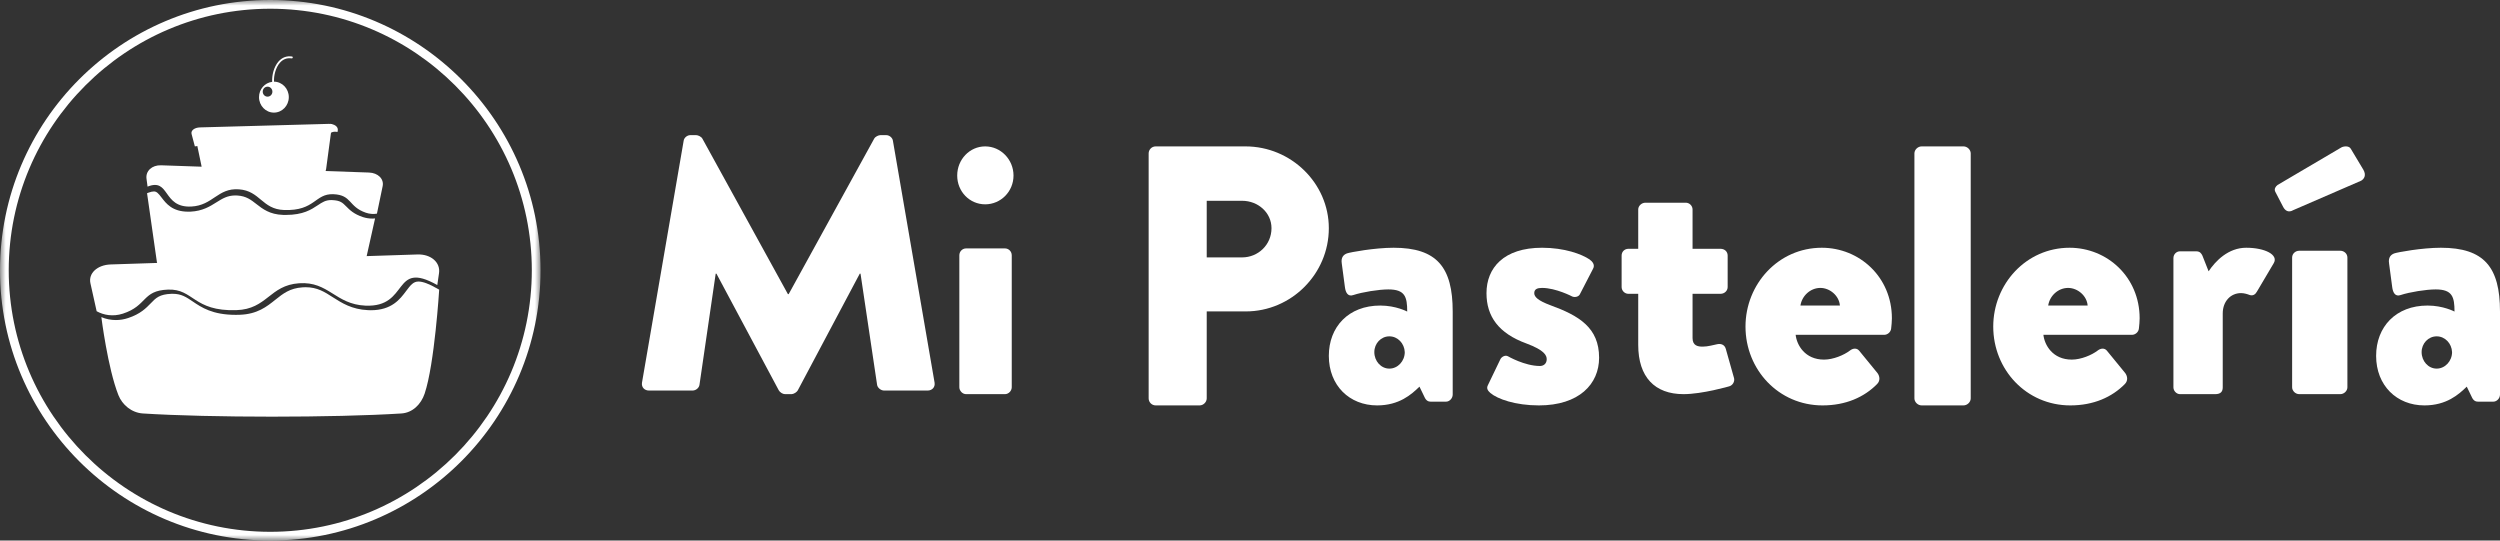<?xml version="1.0" encoding="UTF-8"?>
<svg width="222px" height="48px" viewBox="0 0 222 48" version="1.1" xmlns="http://www.w3.org/2000/svg" xmlns:xlink="http://www.w3.org/1999/xlink">
    <rect x="0" y="0" width="222" height="48" fill="#333333" stroke="none"/>
    <title>Mi Pasteleria</title>
    <defs>
        <polygon id="path-1" points="0 0 48 0 48 48 0 48"></polygon>
    </defs>
    <g id="Page-1" stroke="none" stroke-width="1" fill="none" fill-rule="evenodd">
        <g id="BED-|-22" transform="translate(-113, -51)">
            <g id="Mi-Pasteleria" transform="translate(113, 51)">
                <g id="Group-3" transform="translate(0, 0)">
                    <mask id="mask-2" fill="white">
                        <use xlink:href="#path-1"></use>
                    </mask>
                    <g id="Clip-2"></g>
                    <path d="M24,0.775 C11.194,0.775 0.775,11.194 0.775,24 C0.775,36.806 11.194,47.225 24,47.225 C36.806,47.225 47.225,36.806 47.225,24 C47.225,11.194 36.806,0.775 24,0.775 M24,48 C10.766,48 0,37.234 0,24 C0,10.766 10.766,-3.50800519e-05 24,-3.50800519e-05 C37.234,-3.50800519e-05 48,10.766 48,24 C48,37.234 37.234,48 24,48" id="Fill-1" fill="#FFFFFF" mask="url(#mask-2)"></path>
                </g>
                <path d="M37.158,25 C36.713,25 36.464,25.305 36.061,25.846 C35.524,26.565 34.789,27.549 32.927,27.549 C32.844,27.549 32.756,27.545 32.665,27.541 C31.248,27.476 30.352,26.906 29.564,26.401 C28.818,25.919 28.17,25.505 27.143,25.505 C27.05,25.505 26.96,25.509 26.863,25.516 C25.735,25.592 25.136,26.071 24.44,26.627 C23.694,27.225 22.85,27.901 21.289,27.952 C21.166,27.956 21.053,27.959 20.939,27.959 C18.862,27.959 17.892,27.298 17.109,26.768 C16.549,26.387 16.104,26.09 15.348,26.09 L15.225,26.09 C14.158,26.133 13.848,26.452 13.38,26.94 C12.974,27.36 12.467,27.883 11.378,28.242 C11.024,28.362 10.656,28.42 10.294,28.42 C9.848,28.42 9.406,28.333 9,28.159 C9,28.159 9.565,32.682 10.512,35.082 C10.855,35.952 11.687,36.652 12.69,36.716 C18.626,37.095 29.663,37.095 35.642,36.716 C36.644,36.652 37.392,35.895 37.709,34.951 C38.588,32.343 39,25.722 39,25.722 L38.807,25.614 C38.099,25.207 37.548,25 37.158,25" id="Fill-4" fill="#FFFFFF"></path>
                <path d="M37.073,22.596 L32.56,22.743 L33.306,19.399 C33.223,19.406 33.144,19.41 33.061,19.41 C32.789,19.41 32.512,19.367 32.24,19.282 C31.422,19.015 31.048,18.638 30.746,18.332 C30.413,17.997 30.215,17.798 29.5,17.769 L29.417,17.766 C28.913,17.766 28.624,17.957 28.22,18.225 C27.642,18.609 26.922,19.086 25.379,19.086 C25.296,19.086 25.213,19.086 25.125,19.083 C23.949,19.043 23.323,18.552 22.77,18.121 C22.284,17.741 21.862,17.413 21.091,17.363 C21.025,17.356 20.96,17.356 20.897,17.356 C20.197,17.356 19.744,17.637 19.223,17.964 C18.64,18.332 17.978,18.745 16.917,18.794 C16.846,18.798 16.781,18.798 16.72,18.798 C15.303,18.798 14.755,18.075 14.352,17.548 C14.054,17.157 13.909,17 13.663,17 C13.541,17 13.379,17.036 13.19,17.107 L13.058,17.157 L13.931,23.259 C13.935,23.29 13.947,23.318 13.954,23.349 L9.831,23.483 C8.639,23.522 7.832,24.27 8.03,25.156 L8.582,27.637 C9.196,27.979 10.026,28.137 10.908,27.853 C13.1,27.141 12.607,25.806 14.908,25.717 C17.211,25.627 17.152,27.666 20.992,27.541 C23.732,27.452 23.933,25.331 26.564,25.153 C29.195,24.975 29.764,27.02 32.447,27.141 C36.393,27.319 34.804,23.046 38.832,25.313 L38.985,24.255 C39.125,23.301 38.265,22.558 37.073,22.596" id="Fill-6" fill="#FFFFFF"></path>
                <path d="M17.303,13 C17.409,12.991 17.518,12.972 17.623,12.945 C18.644,12.666 18.411,12.146 19.487,12.112 C20.558,12.074 20.535,12.871 22.321,12.82 C23.602,12.786 23.693,11.96 24.918,11.892 C26.144,11.821 26.413,12.62 27.662,12.666 C29.239,12.724 28.919,11.515 29.971,11.718 L29.995,11.585 C30.049,11.248 29.689,10.988 29.192,11 L17.769,11.313 C17.268,11.325 16.93,11.589 17.012,11.901 L17.303,13 Z" id="Fill-8" fill="#FFFFFF"></path>
                <path d="M13.103,16.572 C15.109,15.77 14.408,18.466 16.984,18.341 C18.917,18.246 19.325,16.675 21.217,16.812 C23.114,16.949 23.258,18.58 25.23,18.649 C27.991,18.744 27.951,17.177 29.607,17.245 C31.263,17.314 30.908,18.341 32.486,18.889 C32.832,19.006 33.165,19.025 33.472,18.972 L33.979,16.534 C34.115,15.892 33.568,15.347 32.758,15.321 L28.914,15.187 C28.935,15.131 28.951,15.073 28.959,15.013 L29.493,11.031 L29.427,11.015 C29.379,11.004 29.348,11 29.331,11 C29.265,11 29.195,11.087 29.045,11.297 C28.787,11.655 28.402,12.198 27.429,12.198 C27.386,12.198 27.346,12.195 27.302,12.195 C26.588,12.16 26.137,11.856 25.773,11.616 C25.458,11.403 25.208,11.24 24.83,11.24 C24.796,11.24 24.761,11.24 24.726,11.244 C24.301,11.274 24.073,11.464 23.785,11.703 C23.434,11.996 23.004,12.358 22.207,12.385 C22.15,12.385 22.093,12.388 22.041,12.388 C21.024,12.388 20.529,12.039 20.169,11.784 C19.911,11.601 19.775,11.514 19.534,11.514 L19.487,11.514 C19.113,11.529 19.03,11.616 18.829,11.833 C18.64,12.039 18.382,12.32 17.834,12.51 C17.707,12.552 17.575,12.582 17.445,12.598 L17.906,14.803 L14.302,14.678 C13.497,14.651 12.913,15.188 13.011,15.88 L13.103,16.572 Z" id="Fill-10" fill="#FFFFFF"></path>
                <path d="M23.757,7.696 C23.998,7.696 24.189,7.894 24.189,8.14 C24.189,8.385 23.998,8.583 23.757,8.583 C23.521,8.583 23.33,8.385 23.33,8.14 C23.33,7.894 23.521,7.696 23.757,7.696 M24.323,10 C25.052,10 25.646,9.383 25.646,8.626 C25.646,7.868 25.057,7.257 24.332,7.252 C24.304,6.716 24.477,6.005 24.854,5.575 C25.136,5.252 25.49,5.121 25.906,5.186 C25.948,5.193 25.992,5.16 25.999,5.114 C26.006,5.068 25.975,5.024 25.93,5.017 C25.465,4.946 25.05,5.098 24.732,5.461 C24.314,5.938 24.137,6.694 24.168,7.267 C23.513,7.348 23,7.92 23,8.626 C23,9.383 23.594,10 24.323,10" id="Fill-12" fill="#FFFFFF"></path>
                <path d="M60.707,12.511 C60.74,12.224 61.034,12 61.296,12 L61.819,12 C61.983,12 62.277,12.128 62.376,12.319 L69.967,26.12 L70.033,26.12 L77.624,12.319 C77.722,12.128 78.017,12 78.181,12 L78.704,12 C78.966,12 79.26,12.224 79.293,12.511 L82.991,33.978 C83.057,34.393 82.762,34.681 82.369,34.681 L78.508,34.681 C78.214,34.681 77.919,34.425 77.886,34.17 L76.414,24.299 L76.348,24.299 L70.851,34.649 C70.753,34.84 70.458,35 70.294,35 L69.706,35 C69.509,35 69.248,34.84 69.149,34.649 L63.619,24.299 L63.554,24.299 L62.114,34.17 C62.081,34.425 61.819,34.681 61.492,34.681 L57.631,34.681 C57.238,34.681 56.944,34.393 57.009,33.978 L60.707,12.511 Z" id="Fill-14" fill="#FFFFFF"></path>
                <path d="M85.189,22.674 C85.189,22.318 85.472,22.059 85.786,22.059 L89.245,22.059 C89.56,22.059 89.843,22.318 89.843,22.674 L89.843,34.385 C89.843,34.709 89.56,35 89.245,35 L85.786,35 C85.472,35 85.189,34.709 85.189,34.385 L85.189,22.674 Z M85,15.588 C85,14.165 86.101,13 87.484,13 C88.868,13 90,14.165 90,15.588 C90,17.012 88.868,18.144 87.484,18.144 C86.101,18.144 85,17.012 85,15.588 L85,15.588 Z" id="Fill-16" fill="#FFFFFF"></path>
                <path d="M110.298,22.857 C111.719,22.857 112.909,21.74 112.909,20.262 C112.909,18.882 111.719,17.83 110.298,17.83 L107.157,17.83 L107.157,22.857 L110.298,22.857 Z M102,13.624 C102,13.296 102.265,13 102.628,13 L110.595,13 C114.661,13 118,16.286 118,20.262 C118,24.336 114.661,27.654 110.628,27.654 L107.157,27.654 L107.157,35.376 C107.157,35.704 106.86,36 106.529,36 L102.628,36 C102.265,36 102,35.704 102,35.376 L102,13.624 Z" id="Fill-18" fill="#FFFFFF"></path>
                <path d="M123.376,32.733 C124.122,32.733 124.743,32.067 124.743,31.267 C124.712,30.5 124.122,29.867 123.376,29.867 C122.63,29.867 122.04,30.5 122.04,31.267 C122.04,32.067 122.63,32.733 123.376,32.733 M122.568,27.133 C123.966,27.133 124.96,27.667 124.96,27.667 C124.96,26.367 124.774,25.7 123.283,25.7 C122.443,25.7 120.983,25.933 120.175,26.2 C119.709,26.367 119.492,26 119.429,25.5 L119.15,23.4 C119.057,22.833 119.336,22.6 119.616,22.5 C119.895,22.4 122.071,22 123.749,22 C127.602,22 129,23.733 129,27.667 L129,35.034 C129,35.367 128.721,35.667 128.41,35.667 L127.042,35.667 C126.856,35.667 126.639,35.6 126.483,35.233 L126.048,34.333 C125.333,35.034 124.246,36 122.288,36 C119.833,36 118,34.234 118,31.6 C118,29.033 119.74,27.133 122.568,27.133" id="Fill-20" fill="#FFFFFF"></path>
                <path d="M132.127,34.2 L133.234,31.9 C133.329,31.7 133.646,31.5 133.899,31.633 C133.899,31.633 135.386,32.5 136.747,32.5 C137.063,32.5 137.348,32.3 137.348,31.9 C137.348,31.567 137.158,31.1 135.544,30.5 C133.076,29.6 132,28.1 132,26.033 C132,23.8 133.519,22 136.937,22 C138.93,22 140.449,22.567 141.146,23.033 C141.43,23.234 141.652,23.533 141.462,23.867 L140.291,26.133 C140.196,26.334 139.88,26.433 139.626,26.334 C139.626,26.334 138.171,25.567 136.937,25.567 C136.525,25.567 136.241,25.667 136.241,26.033 C136.241,26.366 136.589,26.7 137.665,27.1 C140.228,28.033 142,29.1 142,31.767 C142,34.1 140.228,36 136.652,36 C134.563,36 132.981,35.433 132.348,34.9 C132.127,34.7 131.969,34.5 132.127,34.2" id="Fill-22" fill="#FFFFFF"></path>
                <path d="M145.474,26.091 L144.603,26.091 C144.268,26.091 144,25.807 144,25.493 L144,22.691 C144,22.345 144.268,22.093 144.603,22.093 L145.474,22.093 L145.474,18.598 C145.474,18.284 145.776,18 146.111,18 L149.696,18 C150.031,18 150.299,18.284 150.299,18.598 L150.299,22.093 L152.779,22.093 C153.148,22.093 153.416,22.345 153.416,22.691 L153.416,25.493 C153.416,25.807 153.148,26.091 152.779,26.091 L150.299,26.091 L150.299,30.026 C150.299,30.719 150.802,30.781 151.204,30.781 C151.673,30.781 152.176,30.624 152.511,30.561 C152.846,30.498 153.148,30.624 153.248,30.97 L153.985,33.583 C154.052,33.867 153.885,34.213 153.55,34.307 C153.55,34.307 151.171,35 149.495,35 C146.949,35 145.474,33.489 145.474,30.624 L145.474,26.091 Z" id="Fill-24" fill="#FFFFFF"></path>
                <path d="M163.383,27.133 C163.317,26.267 162.499,25.567 161.648,25.567 C160.763,25.567 160.01,26.267 159.879,27.133 L163.383,27.133 Z M161.778,22 C165.119,22 168,24.6 168,28.267 C168,28.5 167.967,28.933 167.935,29.167 C167.902,29.5 167.607,29.733 167.313,29.733 L159.454,29.733 C159.552,30.633 160.272,31.933 161.975,31.933 C162.794,31.933 163.743,31.533 164.267,31.133 C164.562,30.9 164.889,30.9 165.086,31.133 L166.723,33.133 C166.919,33.4 166.985,33.8 166.69,34.1 C165.544,35.267 163.907,36 161.844,36 C157.947,36 155,32.833 155,29 C155,25.233 157.914,22 161.778,22 L161.778,22 Z" id="Fill-26" fill="#FFFFFF"></path>
                <path d="M170,13.624 C170,13.296 170.304,13 170.642,13 L174.358,13 C174.696,13 175,13.296 175,13.624 L175,35.376 C175,35.704 174.696,36 174.358,36 L170.642,36 C170.304,36 170,35.704 170,35.376 L170,13.624 Z" id="Fill-28" fill="#FFFFFF"></path>
                <path d="M185.383,27.133 C185.317,26.267 184.499,25.567 183.648,25.567 C182.763,25.567 182.01,26.267 181.879,27.133 L185.383,27.133 Z M183.778,22 C187.119,22 190,24.6 190,28.267 C190,28.5 189.967,28.933 189.935,29.167 C189.902,29.5 189.607,29.733 189.312,29.733 L181.454,29.733 C181.552,30.633 182.272,31.933 183.975,31.933 C184.794,31.933 185.743,31.533 186.267,31.133 C186.562,30.9 186.889,30.9 187.086,31.133 L188.723,33.133 C188.919,33.4 188.985,33.8 188.69,34.1 C187.544,35.267 185.907,36 183.844,36 C179.947,36 177,32.833 177,29 C177,25.233 179.914,22 183.778,22 L183.778,22 Z" id="Fill-30" fill="#FFFFFF"></path>
                <path d="M193,22.919 C193,22.571 193.276,22.317 193.582,22.317 L195.021,22.317 C195.358,22.317 195.481,22.507 195.573,22.697 L196.124,24.092 C196.737,23.173 197.87,22 199.462,22 C201.147,22 202.341,22.634 201.912,23.363 L200.412,25.9 C200.289,26.122 200.075,26.312 199.738,26.185 C199.585,26.122 199.279,26.027 199.003,26.027 C198.084,26.027 197.379,26.756 197.379,27.834 L197.379,34.397 C197.379,34.778 197.196,35 196.706,35 L193.582,35 C193.276,35 193,34.715 193,34.397 L193,22.919 Z" id="Fill-32" fill="#FFFFFF"></path>
                <path d="M203.541,22.873 C203.541,22.522 203.839,22.267 204.171,22.267 L207.819,22.267 C208.15,22.267 208.449,22.522 208.449,22.873 L208.449,34.394 C208.449,34.713 208.15,35 207.819,35 L204.171,35 C203.839,35 203.541,34.713 203.541,34.394 L203.541,22.873 Z M202.745,18.374 L202.048,17.033 C201.916,16.778 202.081,16.555 202.247,16.427 L207.885,13.108 C208.084,12.98 208.581,12.916 208.747,13.204 L209.875,15.087 C210.14,15.565 209.941,15.884 209.676,16.044 L203.64,18.661 C203.209,18.916 202.91,18.693 202.745,18.374 L202.745,18.374 Z" id="Fill-34" fill="#FFFFFF"></path>
                <path d="M216.376,32.733 C217.122,32.733 217.743,32.067 217.743,31.267 C217.712,30.5 217.122,29.867 216.376,29.867 C215.63,29.867 215.04,30.5 215.04,31.267 C215.04,32.067 215.63,32.733 216.376,32.733 M215.568,27.133 C216.966,27.133 217.96,27.667 217.96,27.667 C217.96,26.367 217.774,25.7 216.283,25.7 C215.443,25.7 213.983,25.933 213.175,26.2 C212.709,26.367 212.492,26 212.429,25.5 L212.15,23.4 C212.057,22.833 212.336,22.6 212.616,22.5 C212.895,22.4 215.071,22 216.749,22 C220.602,22 222,23.733 222,27.667 L222,35.034 C222,35.367 221.721,35.667 221.41,35.667 L220.042,35.667 C219.856,35.667 219.639,35.6 219.483,35.233 L219.048,34.333 C218.333,35.034 217.246,36 215.288,36 C212.833,36 211,34.234 211,31.6 C211,29.033 212.74,27.133 215.568,27.133" id="Fill-36" fill="#FFFFFF"></path>
            </g>
        </g>
    </g>
</svg>